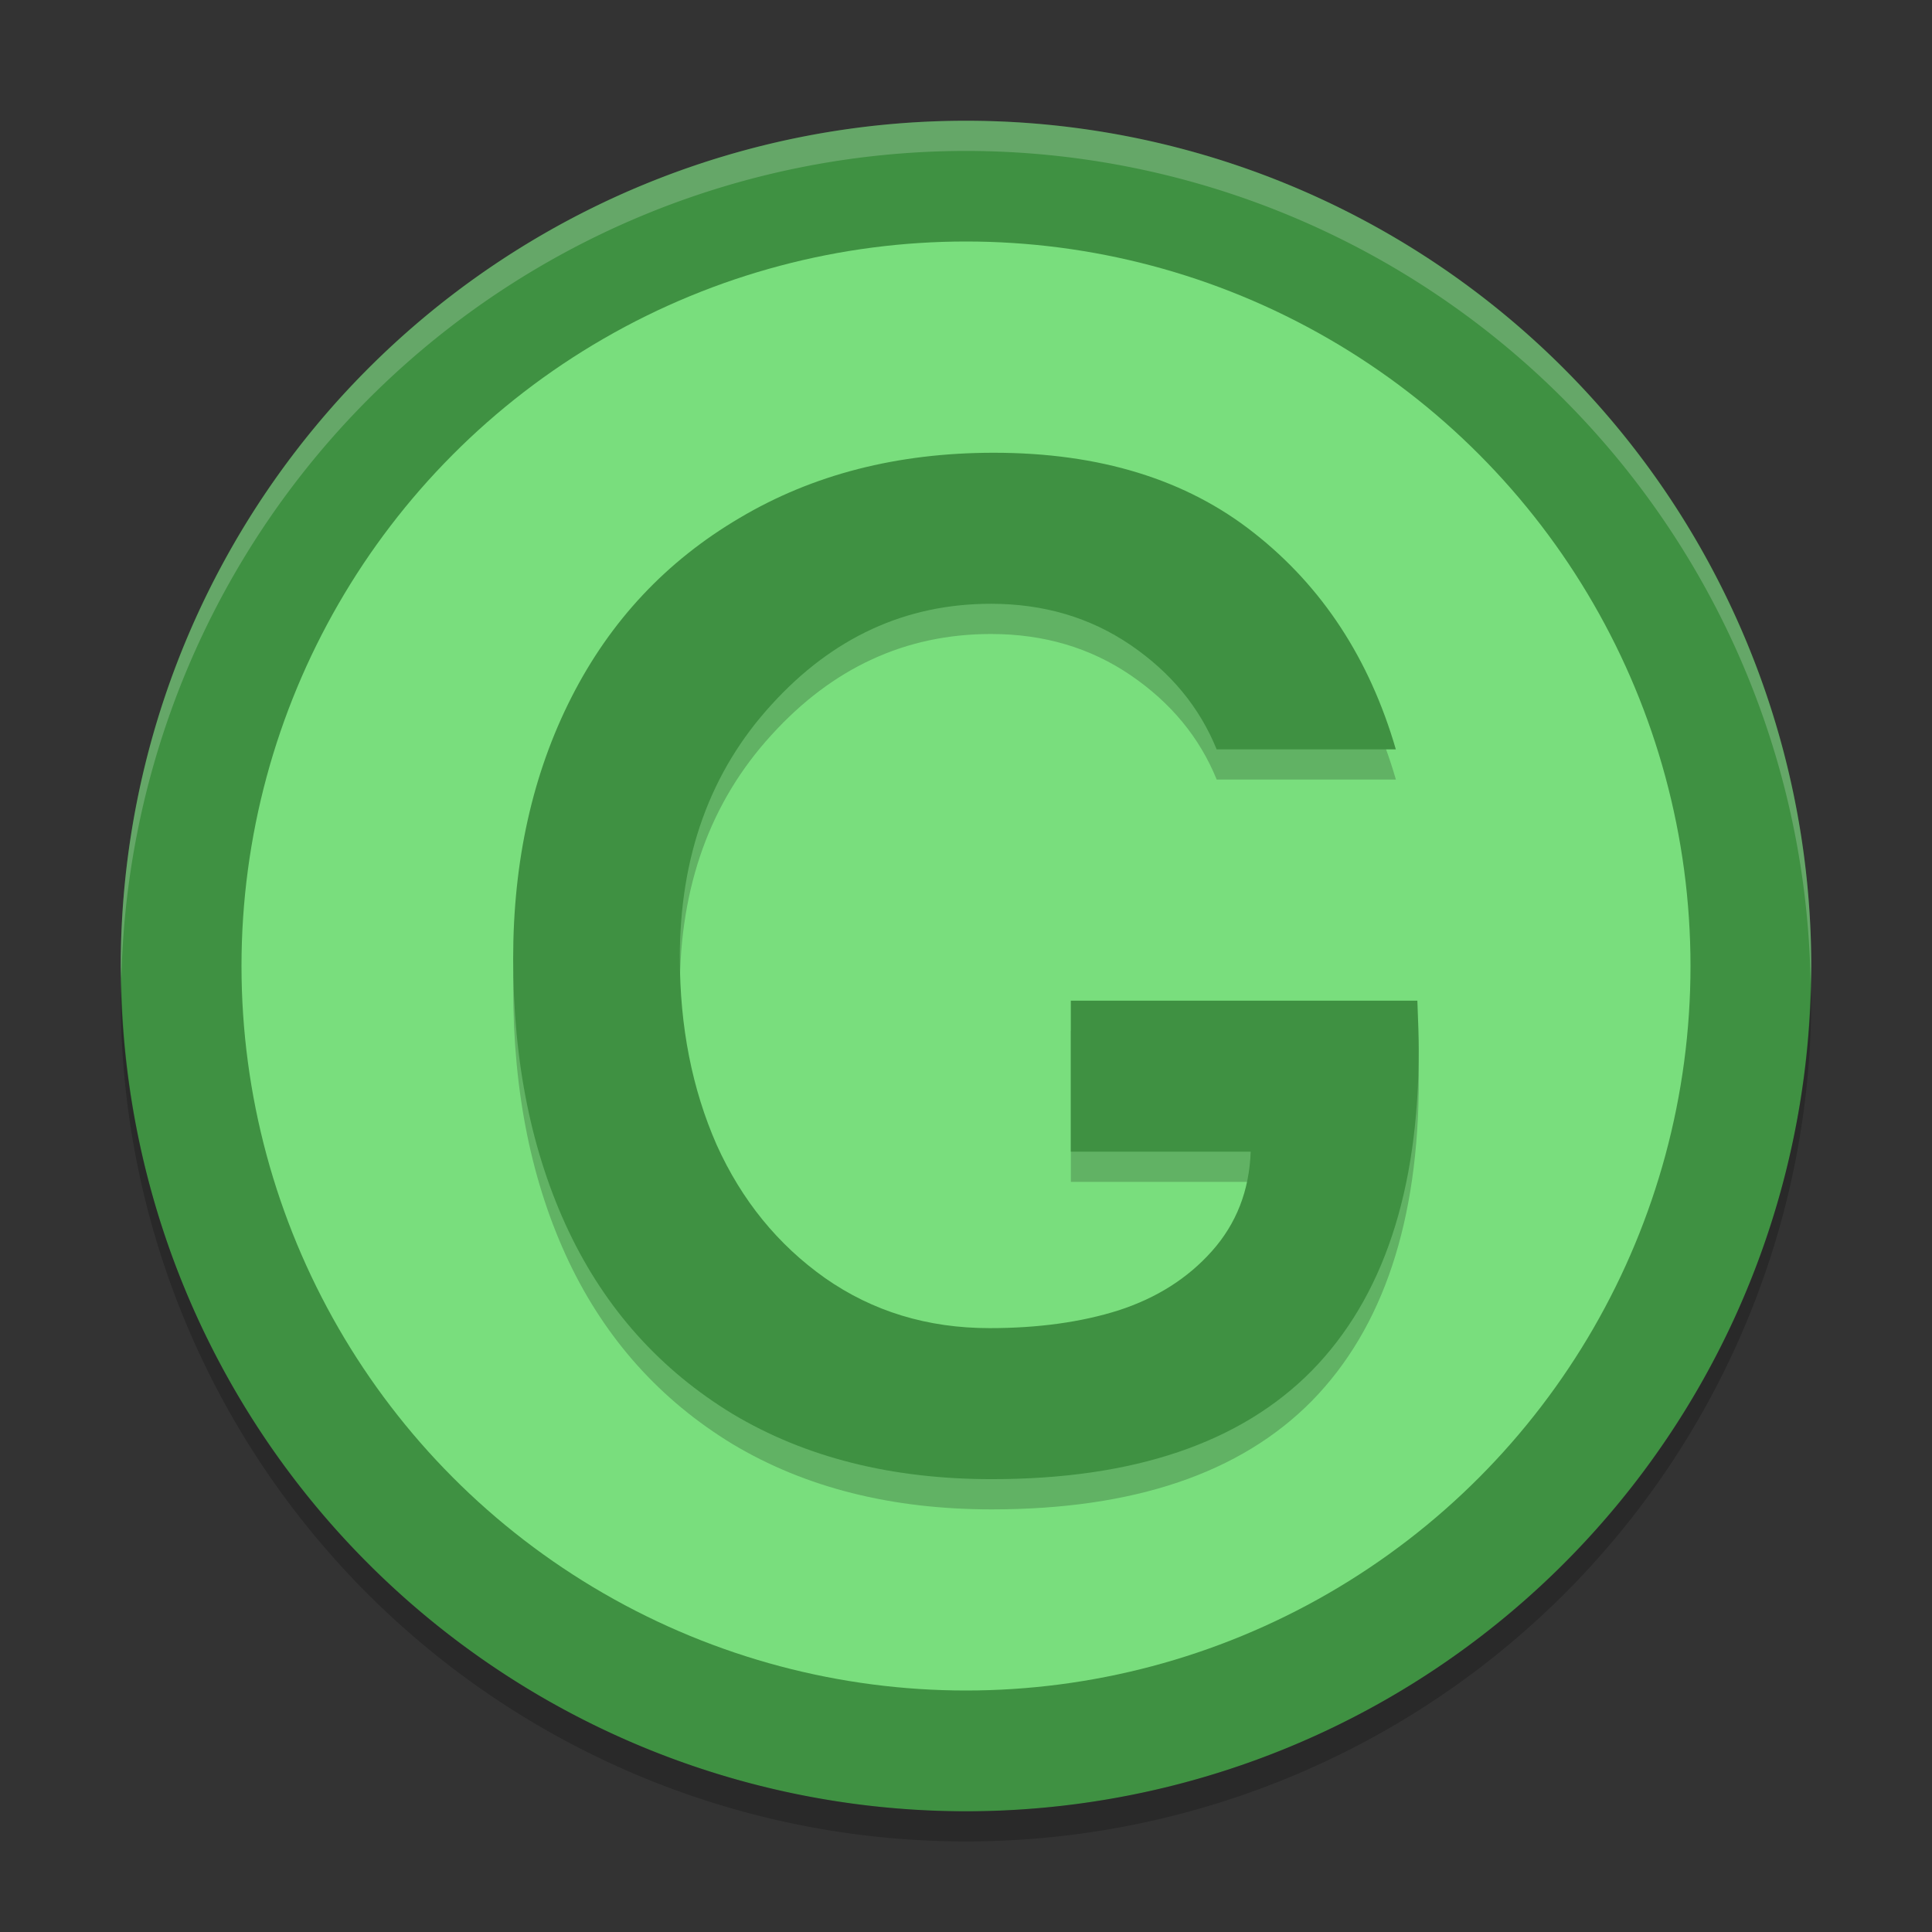 <?xml version="1.0" encoding="UTF-8" standalone="no"?>
<svg
   xmlns:dc="http://purl.org/dc/elements/1.1/"
   xmlns:cc="http://creativecommons.org/ns#"
   xmlns:rdf="http://www.w3.org/1999/02/22-rdf-syntax-ns#"
   xmlns:svg="http://www.w3.org/2000/svg"
   xmlns="http://www.w3.org/2000/svg"
   xmlns:sodipodi="http://sodipodi.sourceforge.net/DTD/sodipodi-0.dtd"
   xmlns:inkscape="http://www.inkscape.org/namespaces/inkscape"
   height="64"
   viewBox="0 0 64 64"
   width="64"
   version="1.1"
   id="svg18"
   sodipodi:docname="groovy.svg"
   inkscape:version="0.92.1 r15371">
  <rect x="0" y="0" width="64" height="64" fill="#333333" stroke="none"/>
  <defs
     id="defs22" />
  <sodipodi:namedview
     pagecolor="#ffffff"
     bordercolor="#666666"
     borderopacity="1"
     objecttolerance="10"
     gridtolerance="10"
     guidetolerance="10"
     inkscape:pageopacity="0"
     inkscape:pageshadow="2"
     inkscape:window-width="1316"
     inkscape:window-height="712"
     id="namedview20"
     showgrid="false"
     inkscape:zoom="8.140625"
     inkscape:cx="35.651454"
     inkscape:cy="32"
     inkscape:window-x="50"
     inkscape:window-y="30"
     inkscape:window-maximized="1"
     inkscape:current-layer="svg18" />
  <path
     style="fill:#3f9142;fill-opacity:1"
     d="M 32,4 A 28,28 0 0 0 4,32 28,28 0 0 0 32,60 28,28 0 0 0 60,32 28,28 0 0 0 32,4 Z"
     id="path2" />
  <path
     style="opacity:0.2;fill:#ffffff"
     d="M 32,4 A 28,28.022 0 0 0 4,32.022 28,28.022 0 0 0 4.021,32.428 28,28.022 0 0 1 32,5 28,28.022 0 0 1 59.979,32.6 28,28.022 0 0 0 60,32.022 28,28.022 0 0 0 32,4 Z"
     id="path4" />
  <path
     style="opacity:0.2;"
     d="M 4.021,32.5 A 28,27.923 0 0 0 4,33.077 28,27.923 0 0 0 32,61 28,27.923 0 0 0 60,33.077 28,27.923 0 0 0 59.979,32.671 28,27.923 0 0 1 32,60.003 28,27.923 0 0 1 4.021,32.5 Z"
     id="path6" />
  <circle
     id="circle8"
     style="fill:#79de7d;stroke-width:4.282;stroke-linecap:round;stroke-linejoin:bevel"
     cx="32"
     cy="32"
     r="24" />
  <path
     inkscape:connector-curvature="0"
     id="path10"
     d="m 22.521,32.738 q 0,3.411 1.219,6.186 1.242,2.752 3.589,4.412 2.37,1.66 5.452,1.66 2.416,0 4.279,-0.591 1.887,-0.614 3.083,-1.956 1.219,-1.365 1.288,-3.298 H 35.474 V 34.148 H 46.954 Q 47,35.24 47,35.763 47,42.791 43.457,46.407 39.914,50 32.851,50 q -4.969,0 -8.581,-2.161 -3.589,-2.183 -5.429,-6.049 -1.84,-3.889 -1.84,-9.029 0,-4.867 1.933,-8.665 1.933,-3.798 5.567,-5.936 3.635,-2.161 8.42,-2.161 5.268,0 8.627,2.661 3.382,2.661 4.693,7.164 h -5.936 q -0.851,-2.092 -2.853,-3.457 -2.002,-1.365 -4.624,-1.365 -4.233,0 -7.27,3.343 -3.037,3.32 -3.037,8.392 z"
     style="font-weight:bold;font-size:46.846px;line-height:1.25;font-family:Umpush;font-variant-ligatures:normal;font-variant-caps:normal;font-variant-numeric:normal;font-feature-settings:normal;letter-spacing:0px;word-spacing:0px;opacity:0.2;stroke-width:1.171" />
  <path
     style="font-weight:bold;font-size:medium;line-height:1.25;font-family:Umpush;font-variant-ligatures:normal;font-variant-caps:normal;font-variant-numeric:normal;font-feature-settings:normal;letter-spacing:0px;word-spacing:0px;fill:#3f9142;fill-opacity:1;stroke-width:1.171"
     d="m 22.521,31.738 q 0,3.411 1.219,6.186 1.242,2.752 3.589,4.412 2.37,1.66 5.452,1.66 2.416,0 4.279,-0.591 1.887,-0.614 3.083,-1.956 1.219,-1.365 1.288,-3.298 h -5.959 v -5.003 h 11.48 q 0.046,1.092 0.046,1.615 0,7.027 -3.543,10.643 -3.543,3.593 -10.606,3.593 -4.969,0 -8.581,-2.161 -3.589,-2.183 -5.429,-6.049 -1.84,-3.889 -1.84,-9.029 0,-4.867 1.933,-8.665 1.933,-3.798 5.567,-5.936 3.635,-2.161 8.42,-2.161 5.268,0 8.627,2.661 3.382,2.661 4.693,7.164 h -5.936 q -0.851,-2.092 -2.853,-3.457 -2.002,-1.365 -4.624,-1.365 -4.233,0 -7.27,3.343 -3.037,3.32 -3.037,8.392 z"
     id="path12"
     inkscape:connector-curvature="0" />
</svg>
